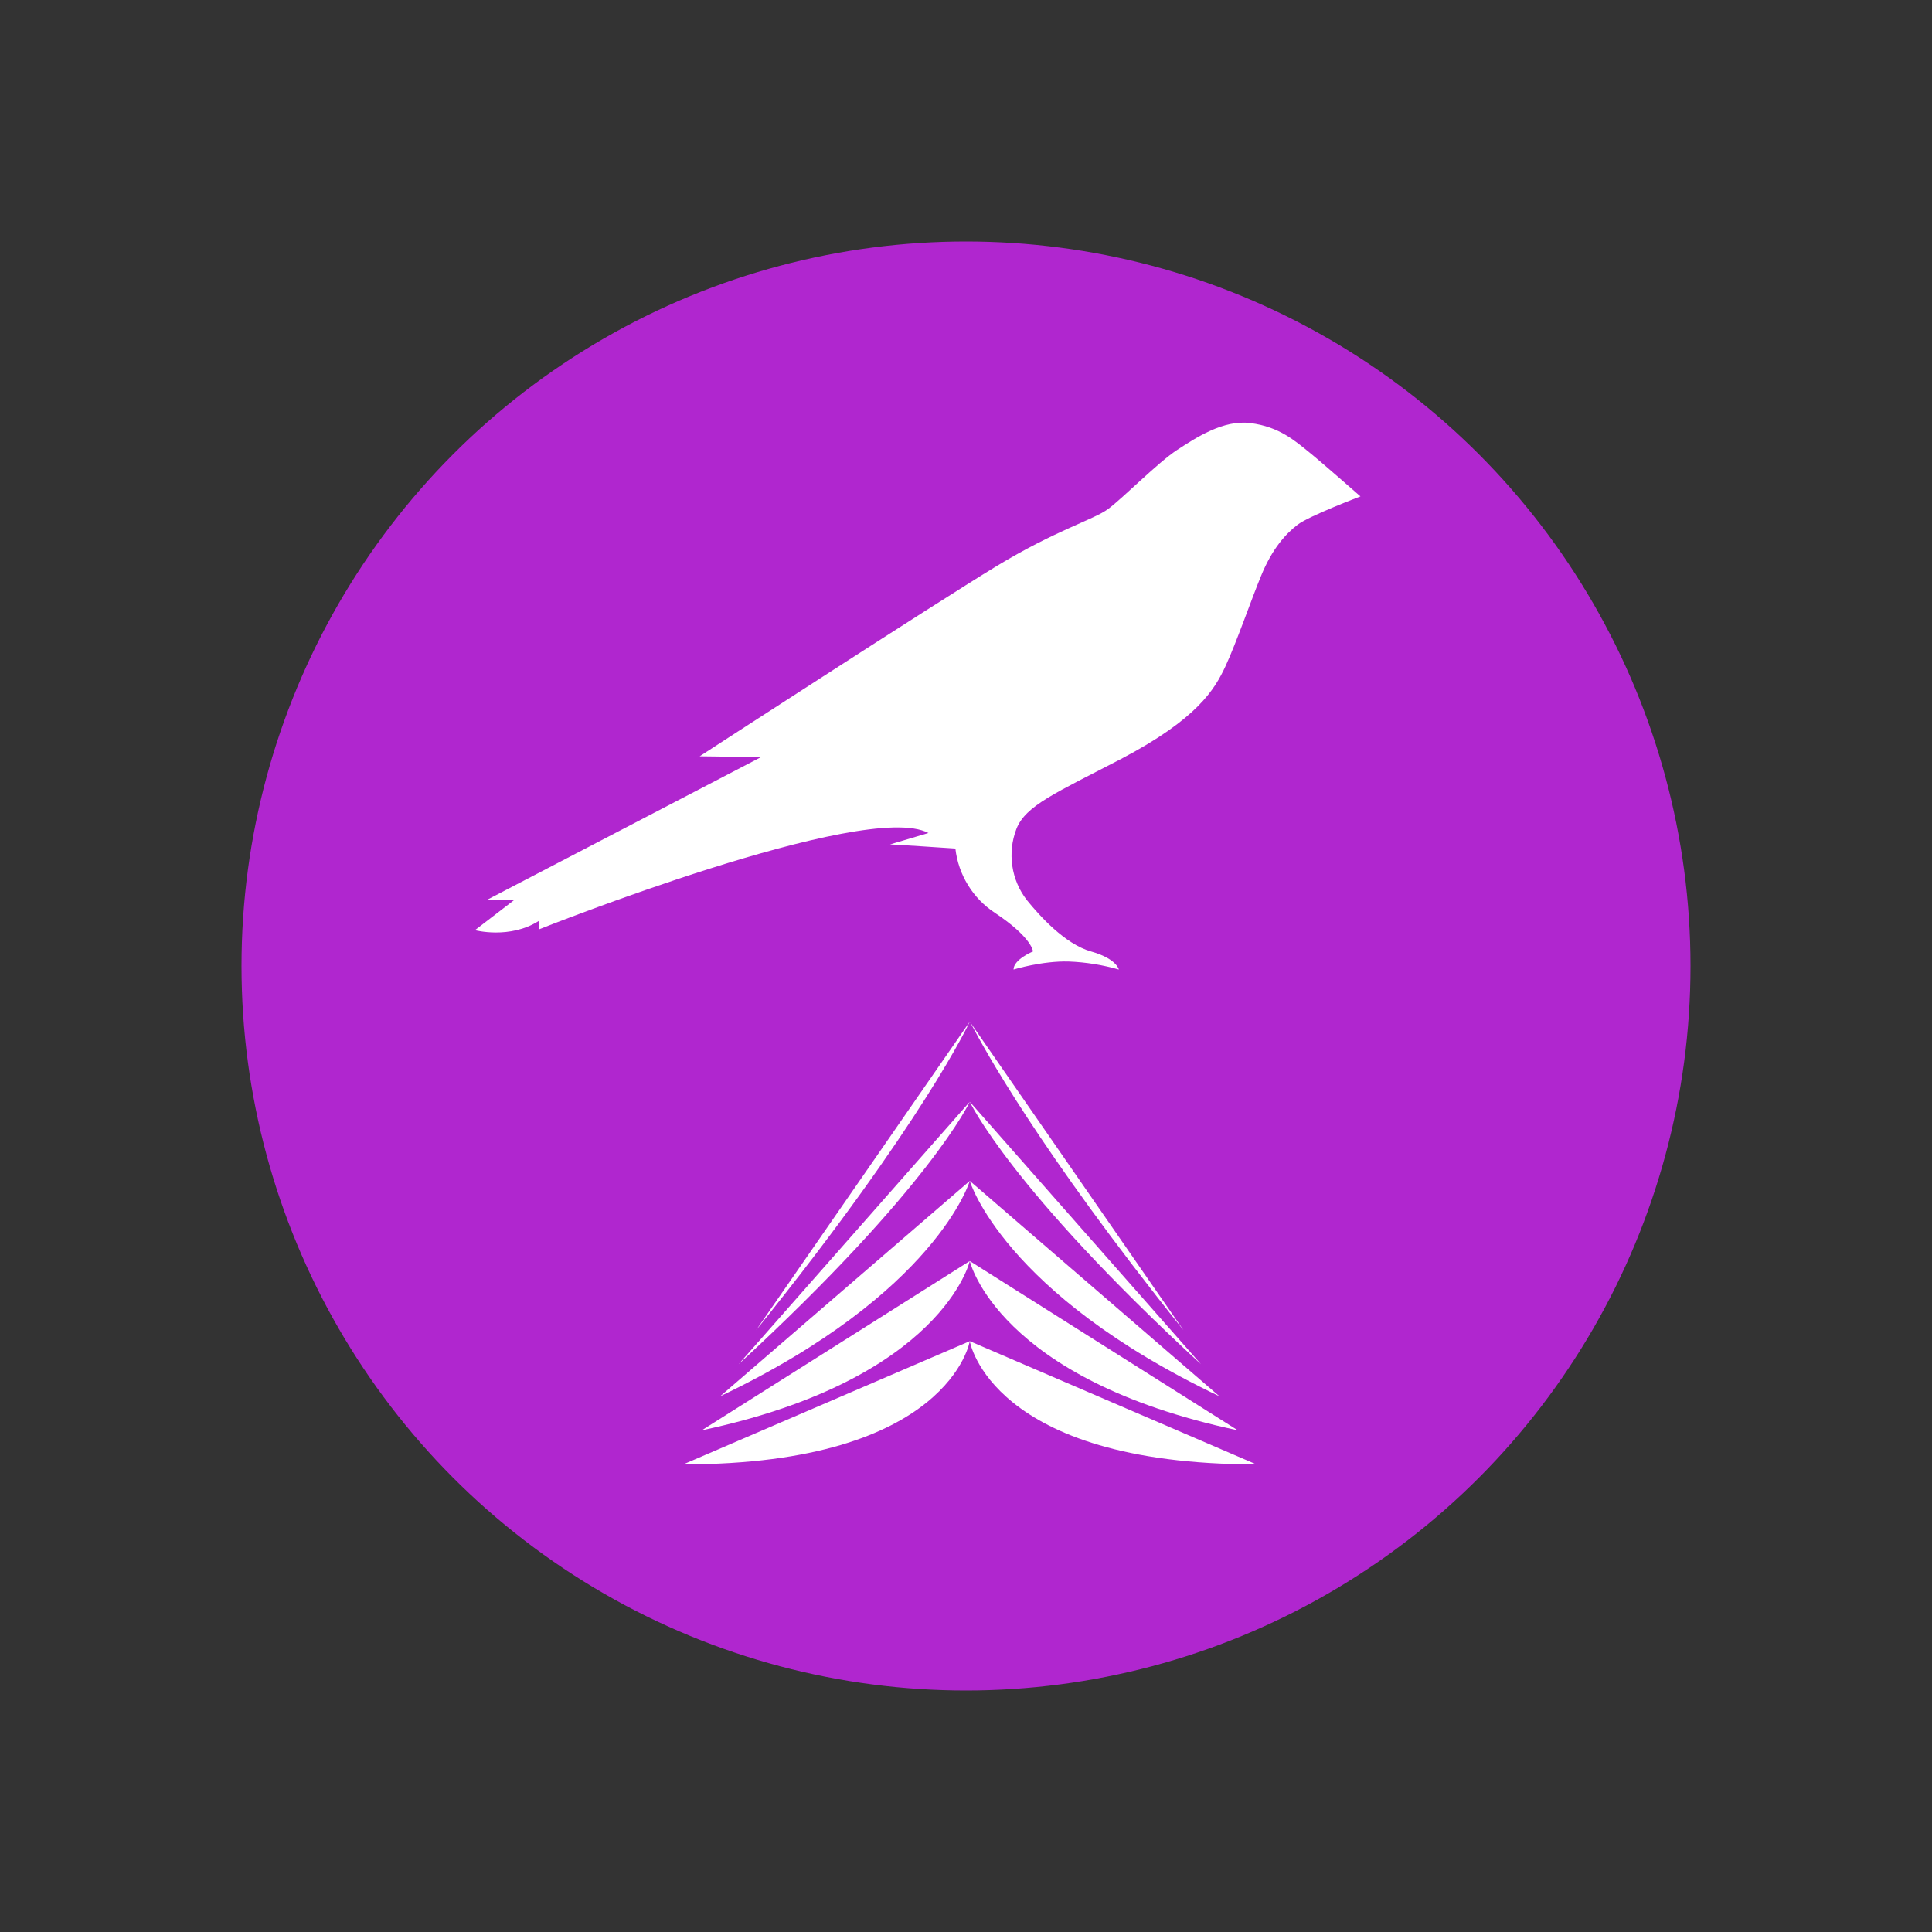 <svg width="48" height="48" viewBox="0 0 48 48" fill="none" xmlns="http://www.w3.org/2000/svg">
<rect x="0" y="0" width="48" height="48" fill="#333333" stroke="none"/>
<circle cx="24" cy="24" r="18" fill="#B026CF"/>
<path fill-rule="evenodd" clip-rule="evenodd" d="M18.786 33.047C22.936 27.895 24.094 25.382 24.094 25.382L18.786 33.047ZM24.103 25.395C24.098 25.386 24.095 25.382 24.094 25.382L24.103 25.395ZM24.103 25.395C24.112 25.41 24.128 25.441 24.152 25.485C24.429 26.005 25.758 28.497 29.402 33.047L24.103 25.395ZM24.094 27.373C24.094 27.373 23.105 29.513 18.352 33.893L24.094 27.373ZM17.893 34.69C23.274 32.126 24.094 29.339 24.094 29.339L17.893 34.69ZM24.094 29.339C24.094 29.339 24.914 32.126 30.295 34.69L24.094 29.339ZM24.094 31.33C24.094 31.33 23.419 34.267 17.435 35.536L24.094 31.33ZM16.976 36.382C23.587 36.382 24.094 33.321 24.094 33.321C24.094 33.321 24.601 36.382 31.212 36.382L24.094 33.321L16.976 36.382ZM24.094 27.373C24.094 27.373 25.083 29.513 29.837 33.893L24.094 27.373ZM24.094 31.33C24.094 31.33 24.77 34.267 30.753 35.536L24.094 31.33Z" fill="white"/>
<path d="M32.514 11.226C32.183 10.962 31.788 10.602 31.069 10.512C30.394 10.421 29.707 10.879 29.242 11.181C28.777 11.484 27.899 12.372 27.536 12.642C27.173 12.913 26.244 13.164 24.748 14.072C23.252 14.979 17.383 18.79 17.383 18.79L18.91 18.809L12.099 22.357H12.78L11.8 23.11C11.8 23.11 12.666 23.341 13.391 22.878V23.09C13.391 23.09 21.501 19.859 23.067 20.696L22.113 20.979C22.195 20.979 23.736 21.082 23.736 21.082C23.773 21.404 23.88 21.715 24.05 21.991C24.219 22.267 24.447 22.502 24.716 22.678C25.645 23.296 25.665 23.638 25.665 23.638C25.665 23.638 25.181 23.837 25.181 24.088C25.181 24.088 25.894 23.869 26.556 23.889C26.976 23.905 27.393 23.972 27.797 24.088C27.797 24.088 27.746 23.818 27.103 23.638C26.46 23.457 25.824 22.749 25.512 22.363C25.321 22.117 25.196 21.825 25.151 21.516C25.105 21.207 25.139 20.891 25.251 20.599C25.474 20.013 26.25 19.691 27.854 18.855C29.745 17.863 30.178 17.129 30.445 16.556C30.713 15.983 31.107 14.844 31.33 14.31C31.61 13.621 31.954 13.254 32.24 13.035C32.527 12.816 33.8 12.333 33.8 12.333C33.8 12.333 32.826 11.477 32.514 11.226Z" fill="white"/>
</svg>
